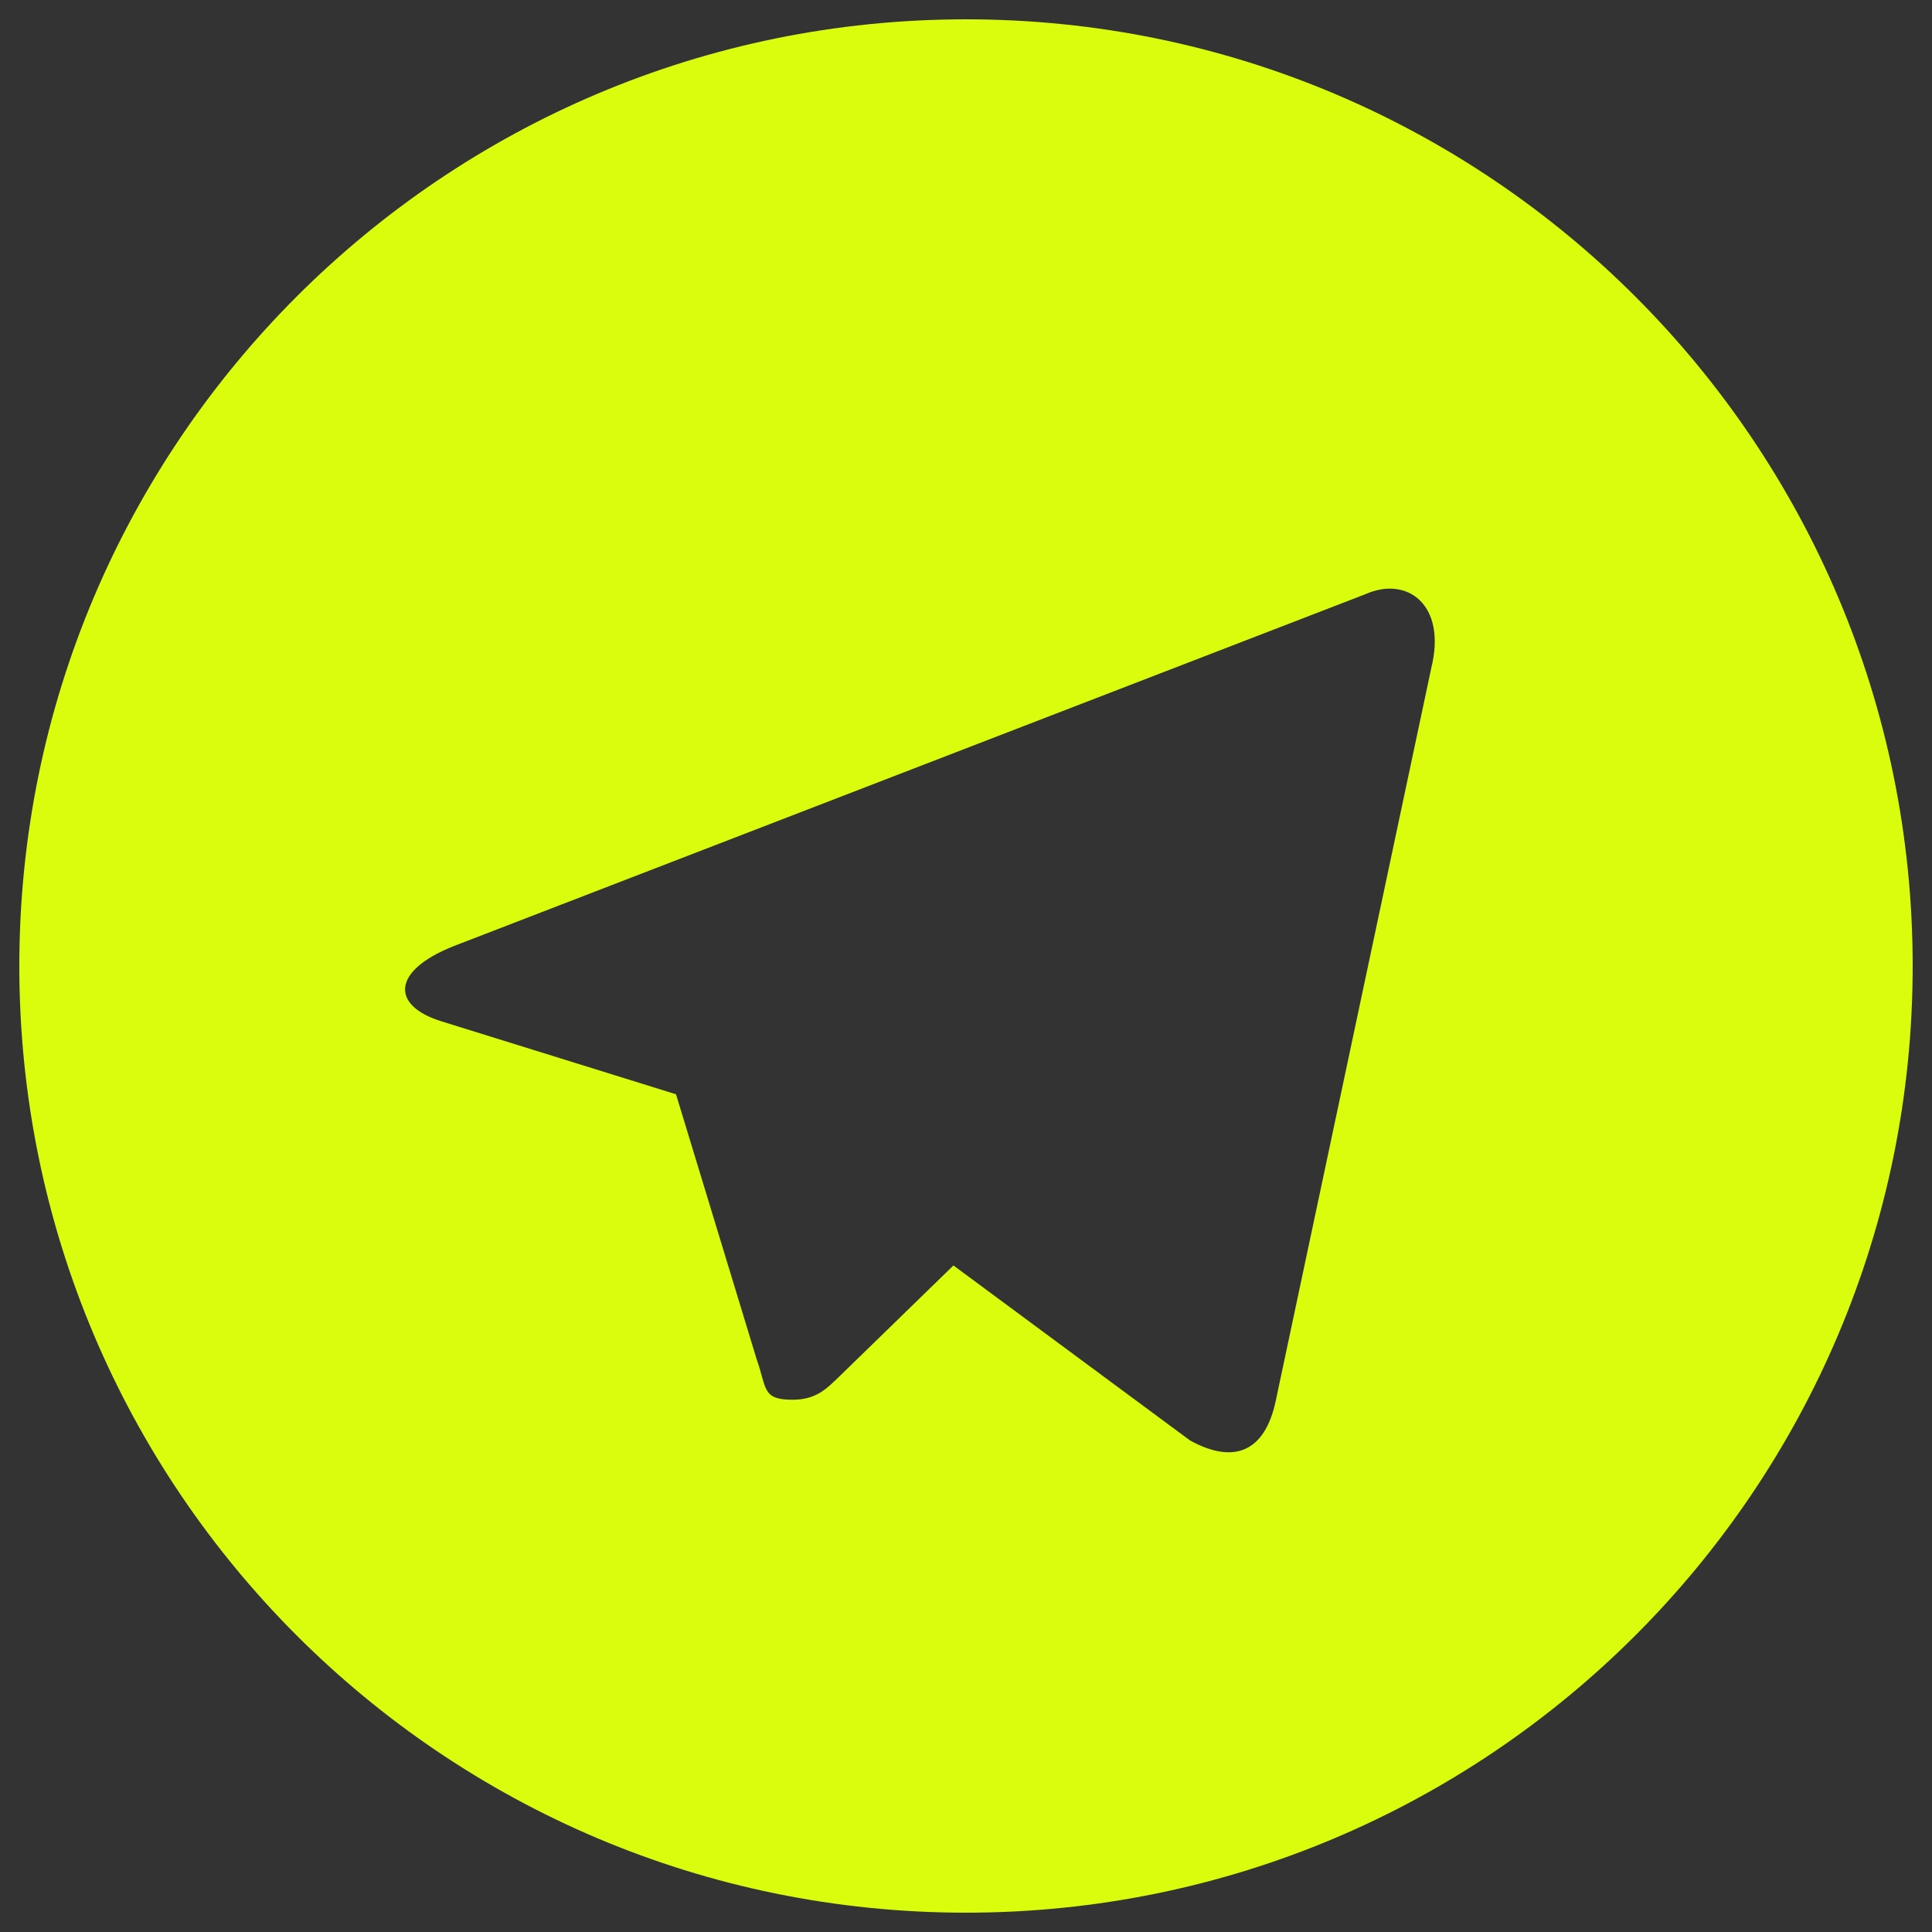 <?xml version="1.0" encoding="utf-8"?>
<!-- Svg Vector Icons : http://www.onlinewebfonts.com/icon -->
<!DOCTYPE svg PUBLIC "-//W3C//DTD SVG 1.1//EN" "http://www.w3.org/Graphics/SVG/1.1/DTD/svg11.dtd">
<svg version="1.1" xmlns="http://www.w3.org/2000/svg" xmlns:xlink="http://www.w3.org/1999/xlink" x="0px" y="0px" viewBox="0 0 1000 1000" enable-background="new 0 0 1000 1000" xml:space="preserve" fill="#d9fd0d">
<rect x="0" y="0" width="1000" height="1000" fill="#333333" stroke="none"/>
<g><g><path d="M500,10C229.4,10,10,229.4,10,500s219.4,490,490,490s490-219.4,490-490S770.6,10,500,10z M740.8,345.9l-80.4,378.8c-5.6,27-21.8,33.3-44.4,20.9L493.5,655l-58.8,57.2c-6.9,6.7-12.3,12.3-24.5,12.3c-15.9,0-13.2-5.9-18.6-21.1l-41.7-137l-121.2-37.7c-26.2-8-26.4-26,5.9-38.9l472-182.2C728.2,297.9,749,312.8,740.8,345.9L740.8,345.9z"/></g></g>
</svg>